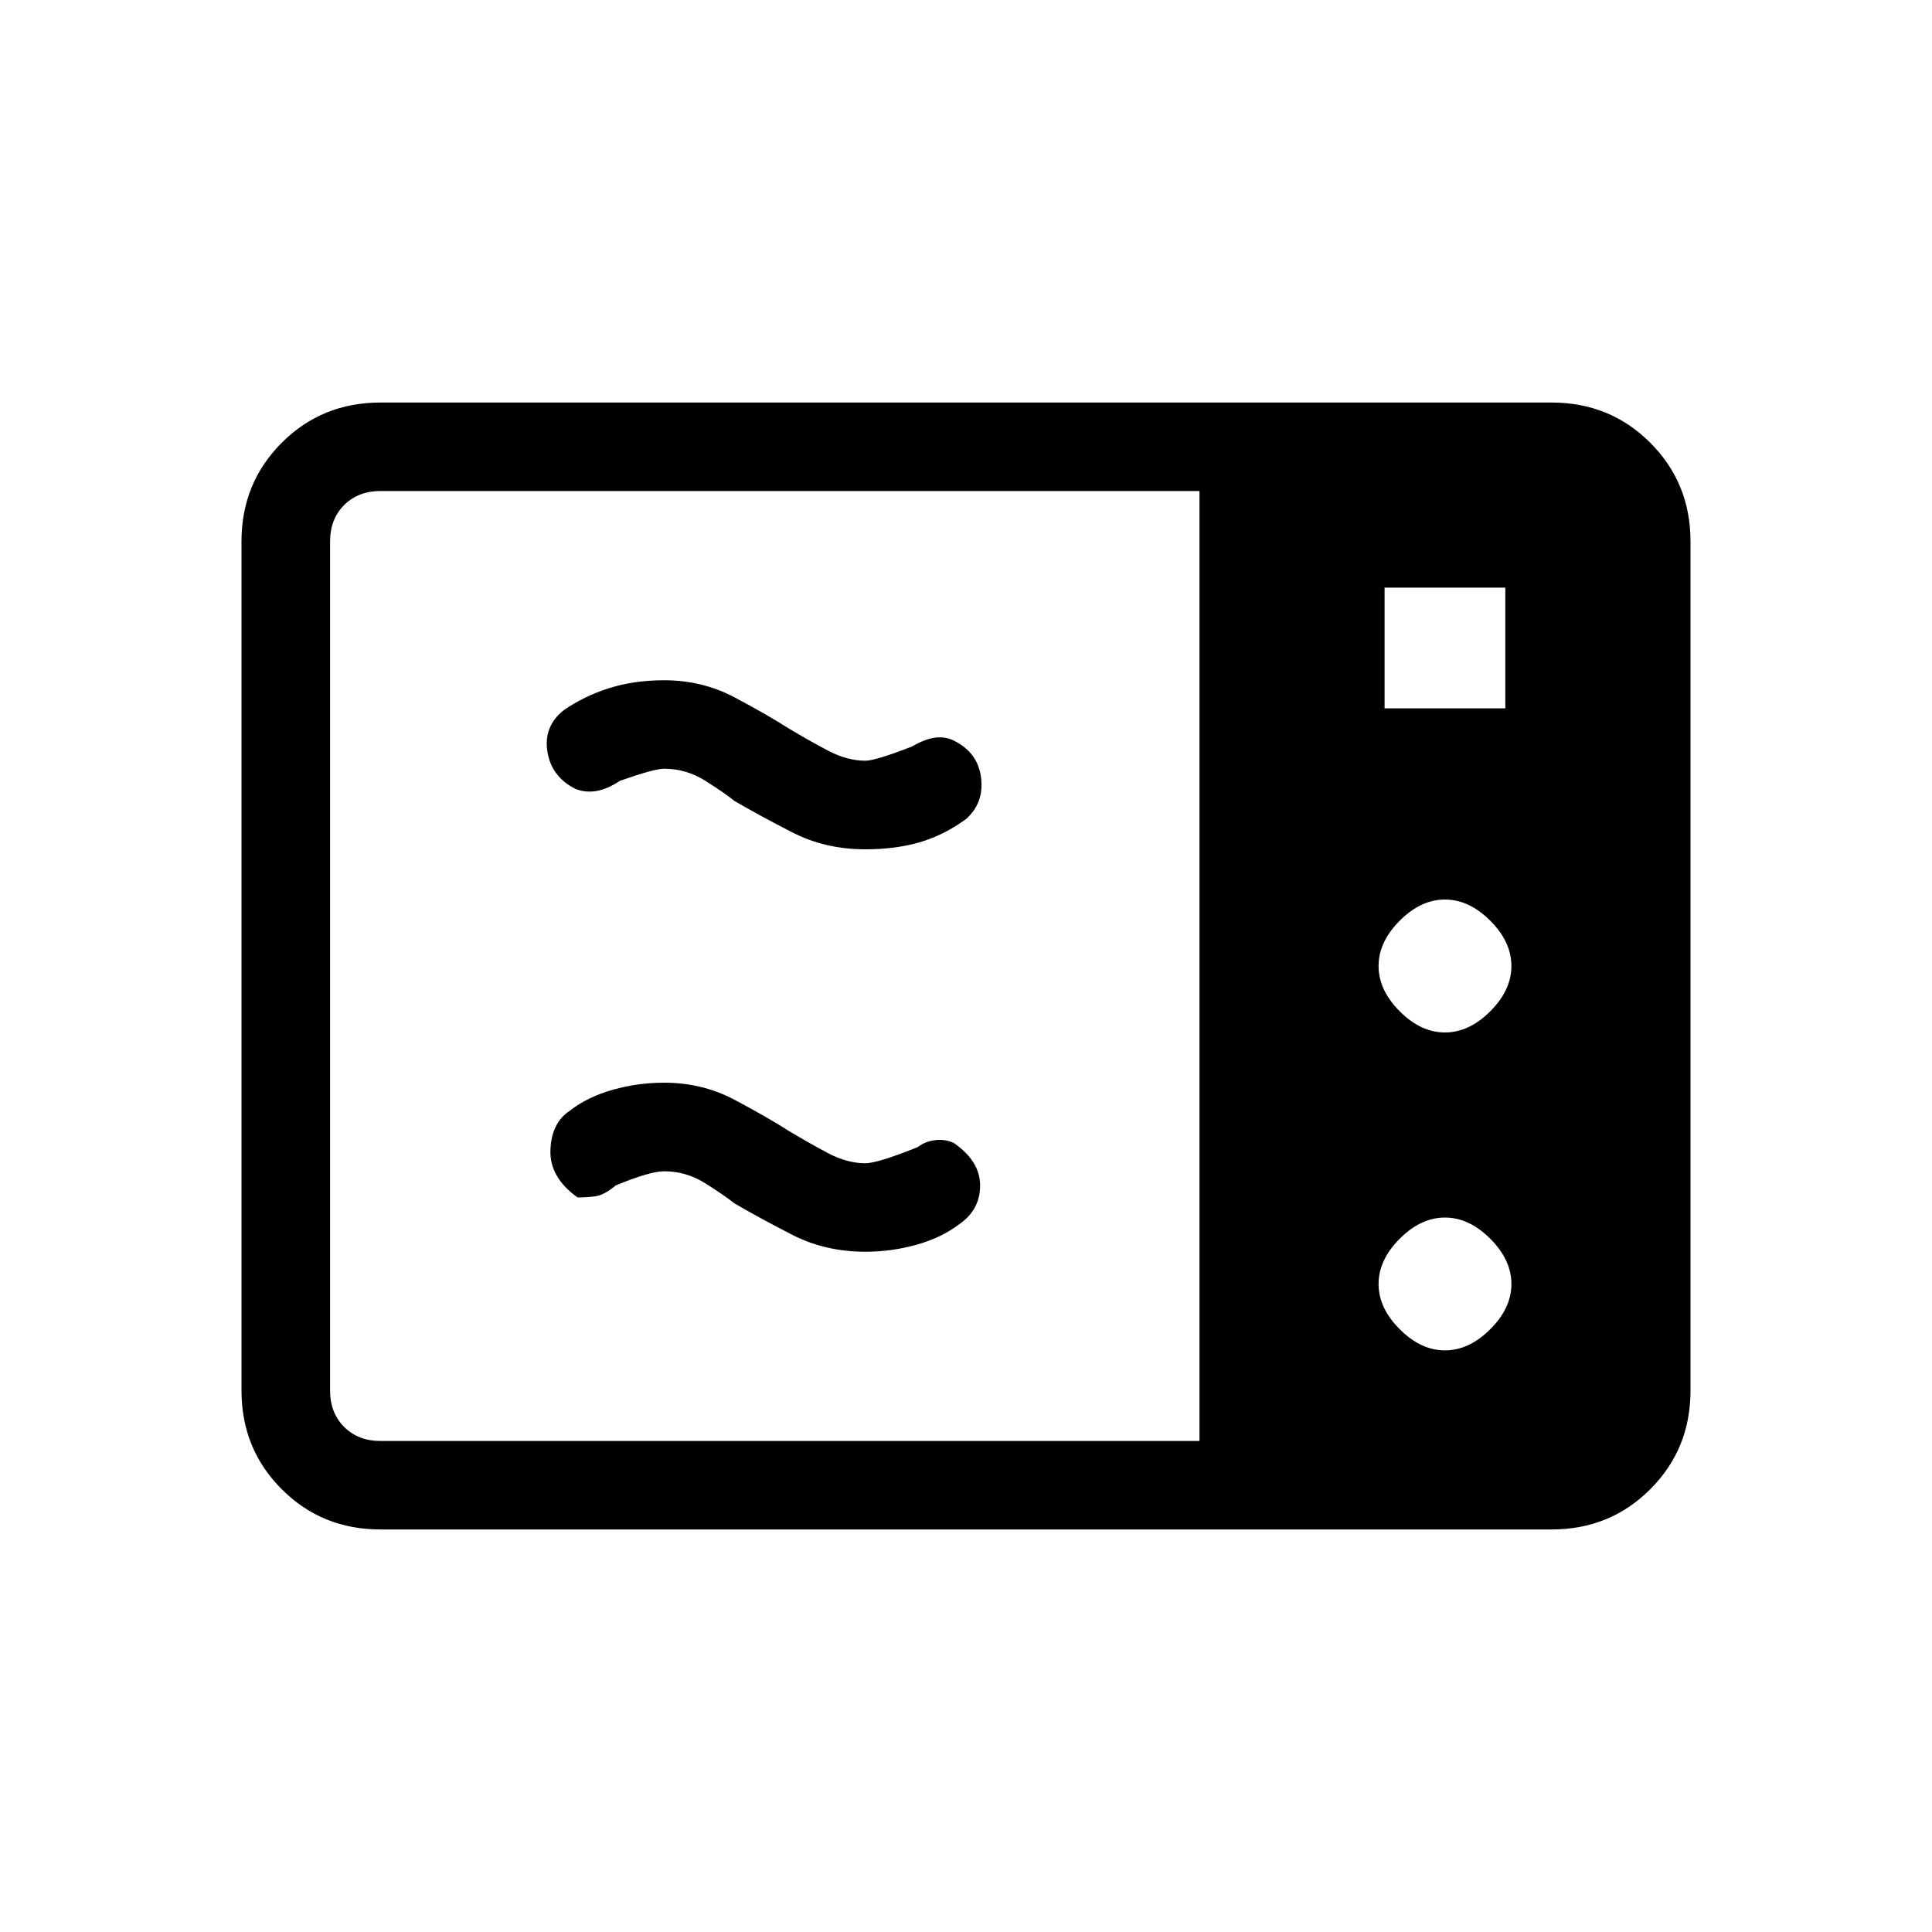 <svg xmlns="http://www.w3.org/2000/svg" height="20" width="20"><path d="M3.938 15.833Q3.333 15.833 2.917 15.417Q2.5 15 2.5 14.396V5.604Q2.5 5 2.917 4.583Q3.333 4.167 3.938 4.167H16.062Q16.667 4.167 17.083 4.583Q17.5 5 17.5 5.604V14.396Q17.5 15 17.083 15.417Q16.667 15.833 16.062 15.833ZM3.938 14.917H12.417V5.083H3.938Q3.708 5.083 3.562 5.229Q3.417 5.375 3.417 5.604V14.396Q3.417 14.625 3.562 14.771Q3.708 14.917 3.938 14.917ZM14.333 7.333H15.583V6.083H14.333ZM14.958 10.688Q15.208 10.688 15.427 10.469Q15.646 10.25 15.646 10Q15.646 9.75 15.427 9.531Q15.208 9.312 14.958 9.312Q14.708 9.312 14.49 9.531Q14.271 9.75 14.271 10Q14.271 10.25 14.49 10.469Q14.708 10.688 14.958 10.688ZM14.958 13.979Q15.208 13.979 15.427 13.76Q15.646 13.542 15.646 13.292Q15.646 13.042 15.427 12.823Q15.208 12.604 14.958 12.604Q14.708 12.604 14.49 12.823Q14.271 13.042 14.271 13.292Q14.271 13.542 14.49 13.76Q14.708 13.979 14.958 13.979ZM9.938 12.667Q9.75 12.812 9.49 12.885Q9.229 12.958 8.958 12.958Q8.542 12.958 8.198 12.781Q7.854 12.604 7.604 12.458Q7.5 12.375 7.302 12.25Q7.104 12.125 6.875 12.125Q6.729 12.125 6.375 12.271Q6.25 12.375 6.156 12.385Q6.062 12.396 5.979 12.396Q5.688 12.188 5.698 11.906Q5.708 11.625 5.896 11.5Q6.083 11.354 6.344 11.281Q6.604 11.208 6.875 11.208Q7.271 11.208 7.604 11.385Q7.938 11.562 8.167 11.708Q8.375 11.833 8.573 11.938Q8.771 12.042 8.958 12.042Q9.083 12.042 9.5 11.875Q9.583 11.812 9.688 11.802Q9.792 11.792 9.875 11.833Q10.146 12.021 10.146 12.271Q10.146 12.521 9.938 12.667ZM10 8.479Q9.771 8.646 9.521 8.719Q9.271 8.792 8.958 8.792Q8.542 8.792 8.198 8.615Q7.854 8.438 7.604 8.292Q7.5 8.208 7.302 8.083Q7.104 7.958 6.875 7.958Q6.771 7.958 6.417 8.083Q6.292 8.167 6.177 8.188Q6.062 8.208 5.958 8.167Q5.708 8.042 5.667 7.781Q5.625 7.521 5.833 7.354Q6.042 7.208 6.302 7.125Q6.562 7.042 6.875 7.042Q7.271 7.042 7.604 7.219Q7.938 7.396 8.167 7.542Q8.375 7.667 8.573 7.771Q8.771 7.875 8.958 7.875Q9.062 7.875 9.438 7.729Q9.583 7.646 9.688 7.635Q9.792 7.625 9.875 7.667Q10.125 7.792 10.156 8.052Q10.188 8.312 10 8.479Z"/></svg>